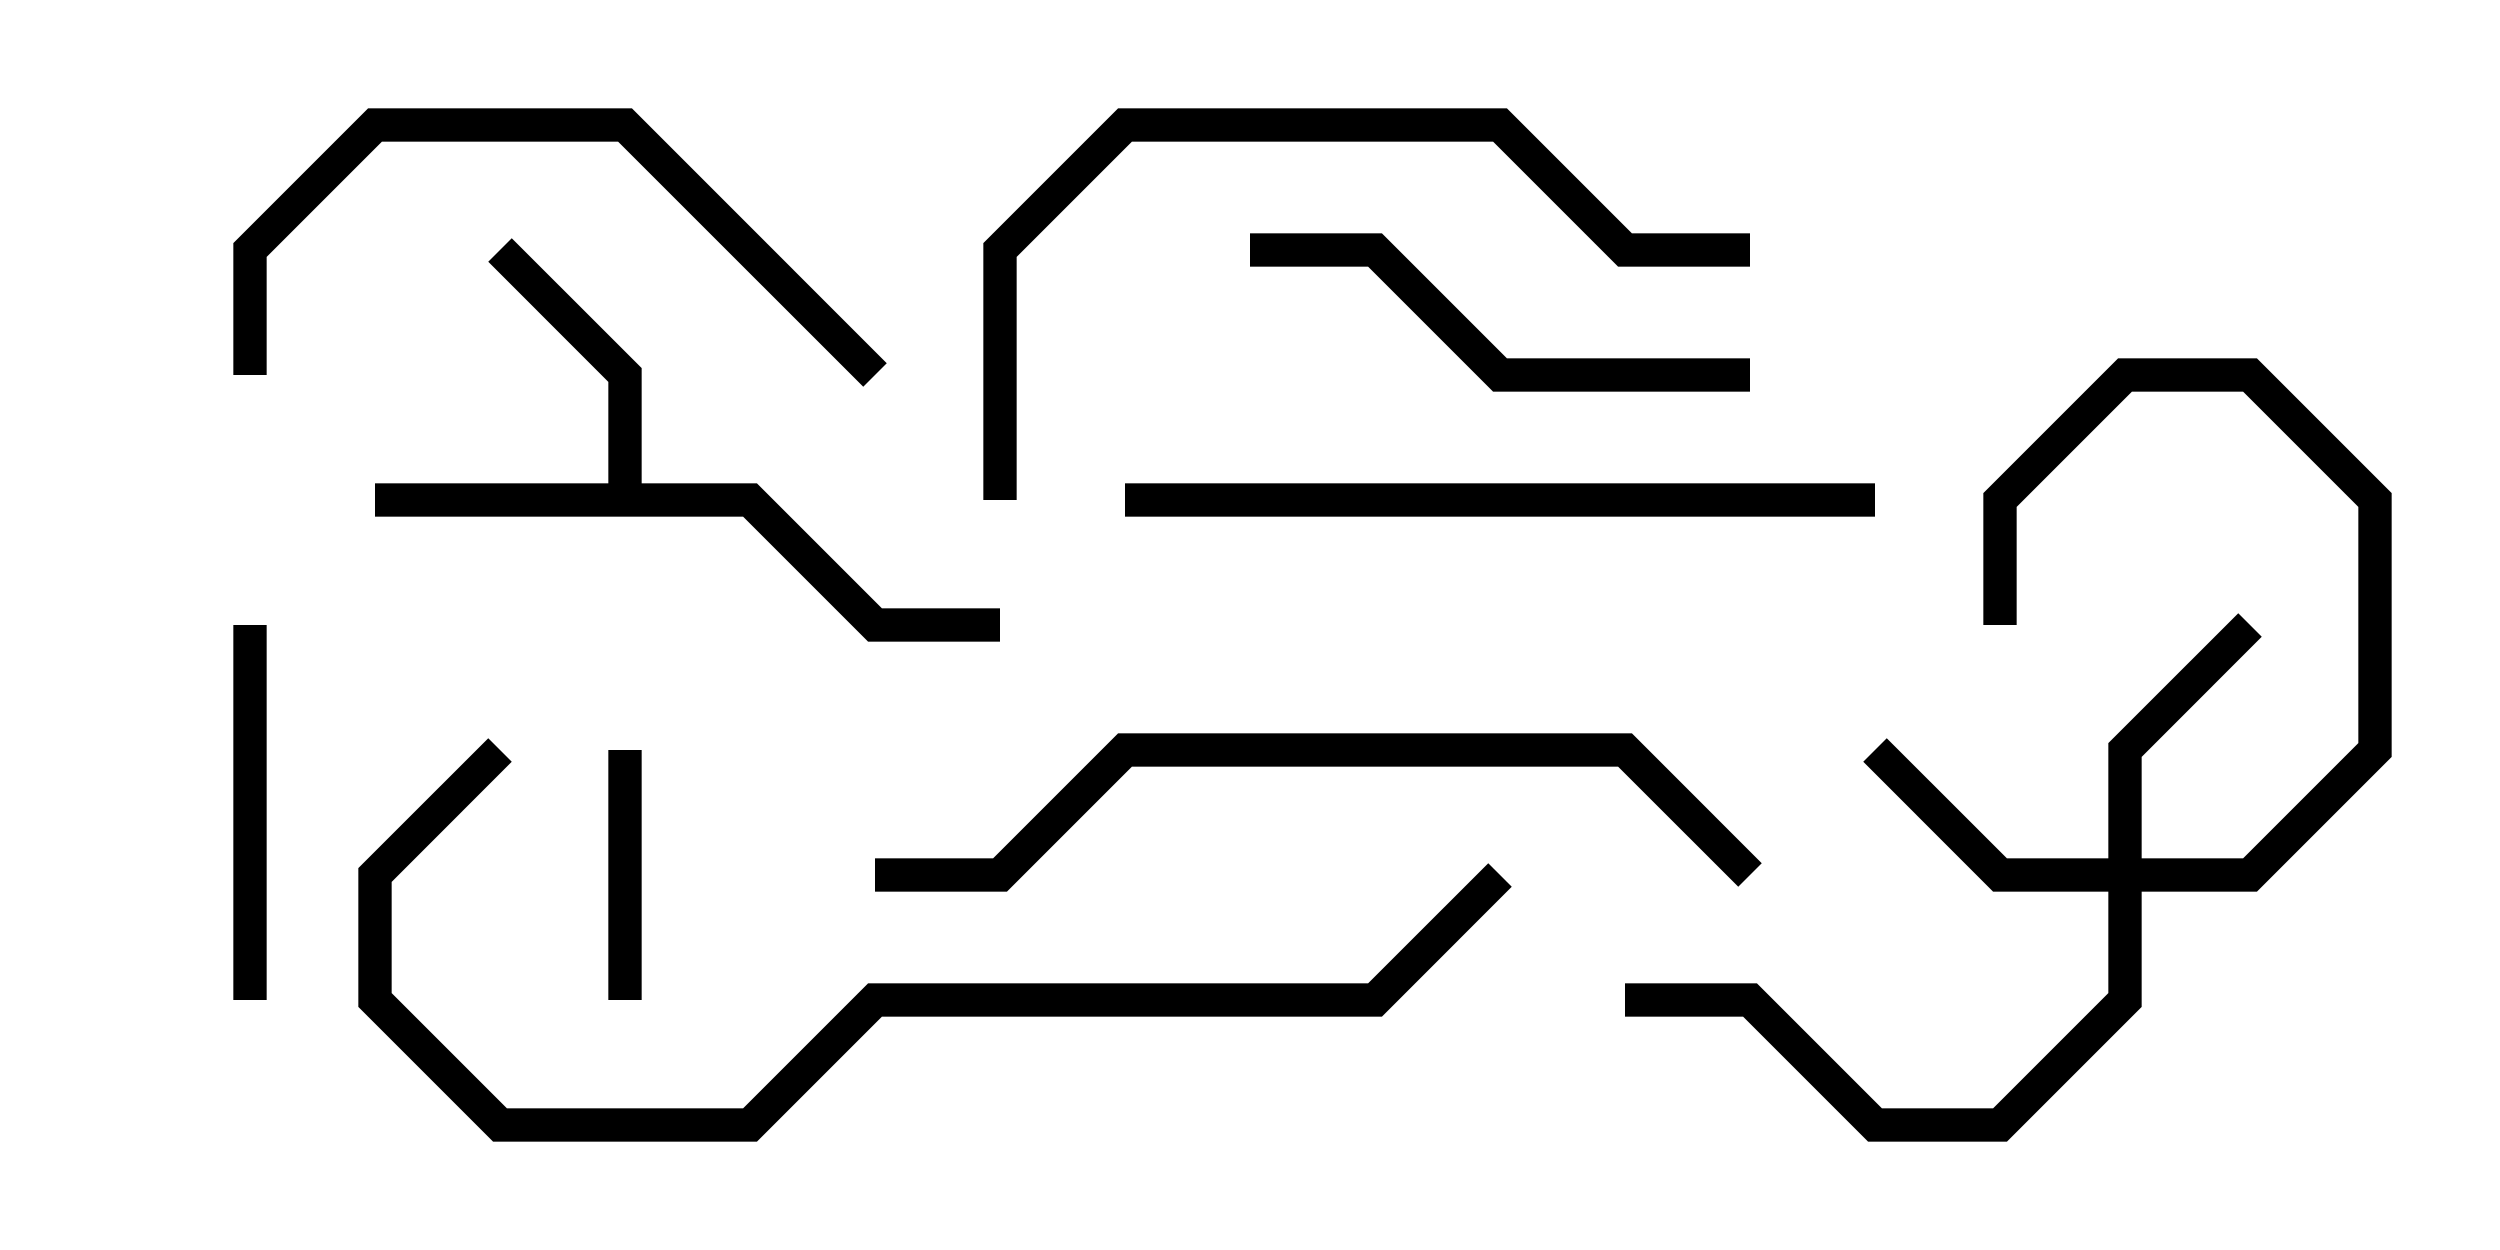 <svg version="1.1" width="30" height="15" xmlns="http://www.w3.org/2000/svg"><path d="M7.3,5.8L7.3,4.583L5.859,3.141L6.141,2.859L7.7,4.417L7.7,5.8L9.083,5.8L10.583,7.3L12,7.3L12,7.7L10.417,7.7L8.917,6.2L4.5,6.2L4.5,5.8z" stroke="none"/><path d="M25.3,10.3L25.3,8.917L26.859,7.359L27.141,7.641L25.7,9.083L25.7,10.3L26.917,10.3L28.3,8.917L28.3,6.083L26.917,4.7L25.583,4.7L24.2,6.083L24.2,7.5L23.8,7.5L23.8,5.917L25.417,4.3L27.083,4.3L28.7,5.917L28.7,9.083L27.083,10.7L25.7,10.7L25.7,12.083L24.083,13.7L22.417,13.7L20.917,12.2L19.5,12.2L19.5,11.8L21.083,11.8L22.583,13.3L23.917,13.3L25.3,11.917L25.3,10.7L23.917,10.7L22.359,9.141L22.641,8.859L24.083,10.3z" stroke="none"/><path d="M7.7,12L7.3,12L7.3,9L7.7,9z" stroke="none"/><path d="M3.2,12L2.8,12L2.8,7.5L3.2,7.5z" stroke="none"/><path d="M21,4.3L21,4.7L17.917,4.7L16.417,3.2L15,3.2L15,2.8L16.583,2.8L18.083,4.3z" stroke="none"/><path d="M3.2,4.5L2.8,4.5L2.8,2.917L4.417,1.3L7.583,1.3L10.641,4.359L10.359,4.641L7.417,1.7L4.583,1.7L3.2,3.083z" stroke="none"/><path d="M22.5,5.8L22.5,6.2L13.5,6.2L13.5,5.8z" stroke="none"/><path d="M12.2,6L11.8,6L11.8,2.917L13.417,1.3L18.083,1.3L19.583,2.8L21,2.8L21,3.2L19.417,3.2L17.917,1.7L13.583,1.7L12.2,3.083z" stroke="none"/><path d="M21.141,10.359L20.859,10.641L19.417,9.2L13.583,9.2L12.083,10.7L10.5,10.7L10.5,10.3L11.917,10.3L13.417,8.8L19.583,8.8z" stroke="none"/><path d="M5.859,8.859L6.141,9.141L4.7,10.583L4.7,11.917L6.083,13.3L8.917,13.3L10.417,11.8L16.417,11.8L17.859,10.359L18.141,10.641L16.583,12.2L10.583,12.2L9.083,13.7L5.917,13.7L4.3,12.083L4.3,10.417z" stroke="none"/></svg>
